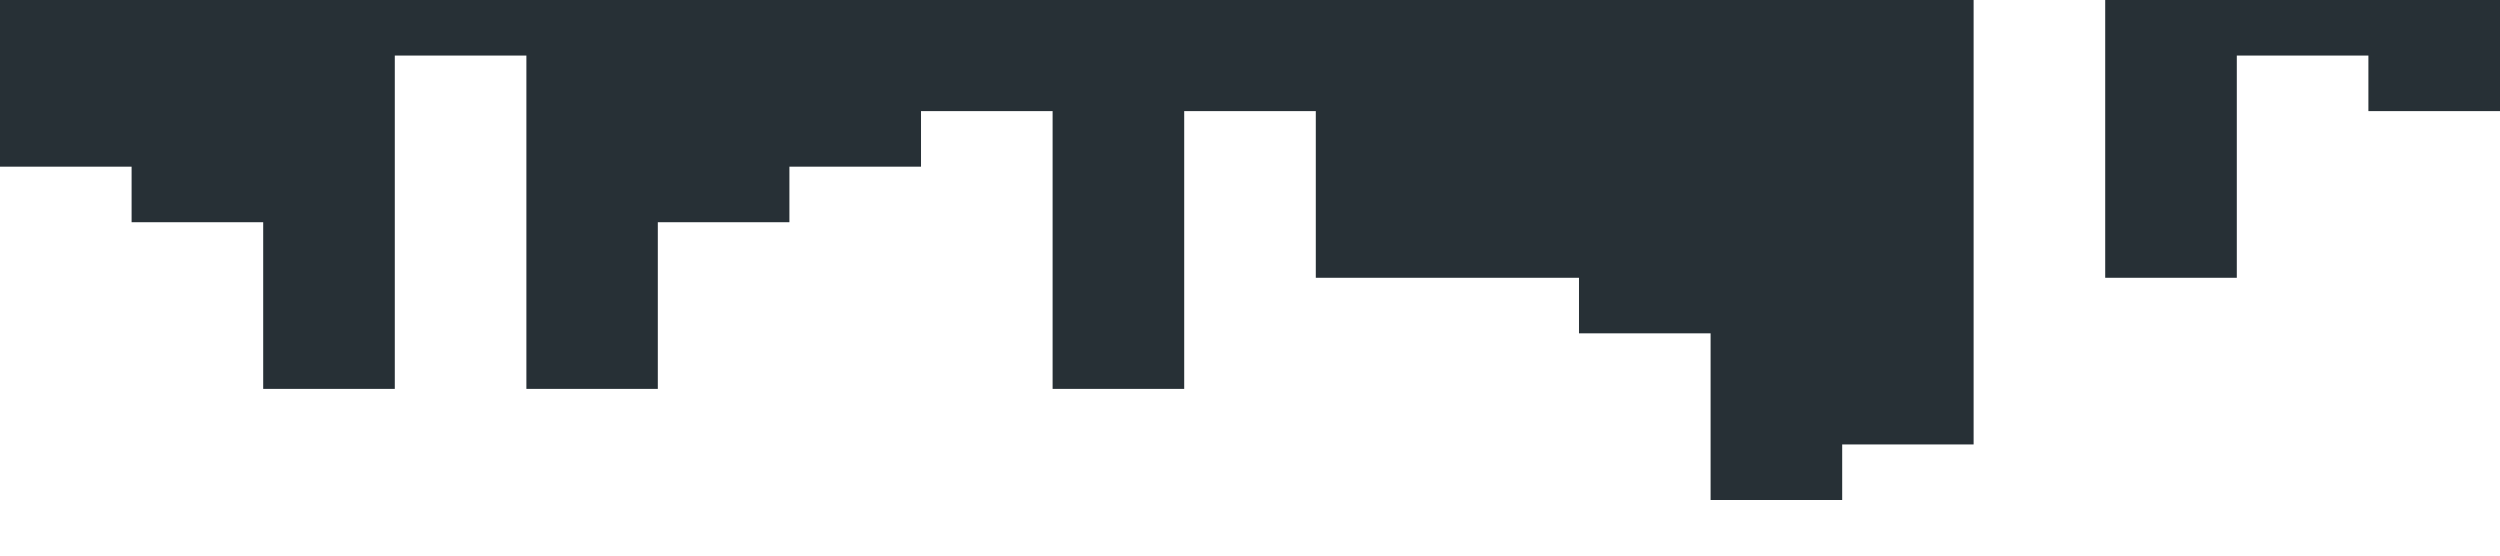 <?xml version="1.0" standalone="no"?><svg xmlns="http://www.w3.org/2000/svg" viewBox="0 0 1440 320"><path fill="#273036" fill-opacity="1" d="M0,64L0,96L75.8,96L75.8,128L151.6,128L151.6,224L227.4,224L227.4,32L303.2,32L303.2,224L378.9,224L378.9,128L454.7,128L454.7,96L530.5,96L530.5,64L606.3,64L606.3,224L682.1,224L682.1,64L757.9,64L757.9,160L833.7,160L833.7,160L909.5,160L909.5,192L985.3,192L985.3,288L1061.1,288L1061.1,256L1136.8,256L1136.8,0L1212.6,0L1212.6,160L1288.4,160L1288.4,32L1364.2,32L1364.2,64L1440,64L1440,0L1364.2,0L1364.2,0L1288.4,0L1288.4,0L1212.6,0L1212.6,0L1136.8,0L1136.8,0L1061.1,0L1061.1,0L985.3,0L985.3,0L909.5,0L909.5,0L833.7,0L833.7,0L757.9,0L757.9,0L682.1,0L682.1,0L606.3,0L606.3,0L530.5,0L530.5,0L454.7,0L454.7,0L378.9,0L378.9,0L303.2,0L303.2,0L227.4,0L227.4,0L151.6,0L151.6,0L75.8,0L75.8,0L0,0L0,0Z"></path></svg>